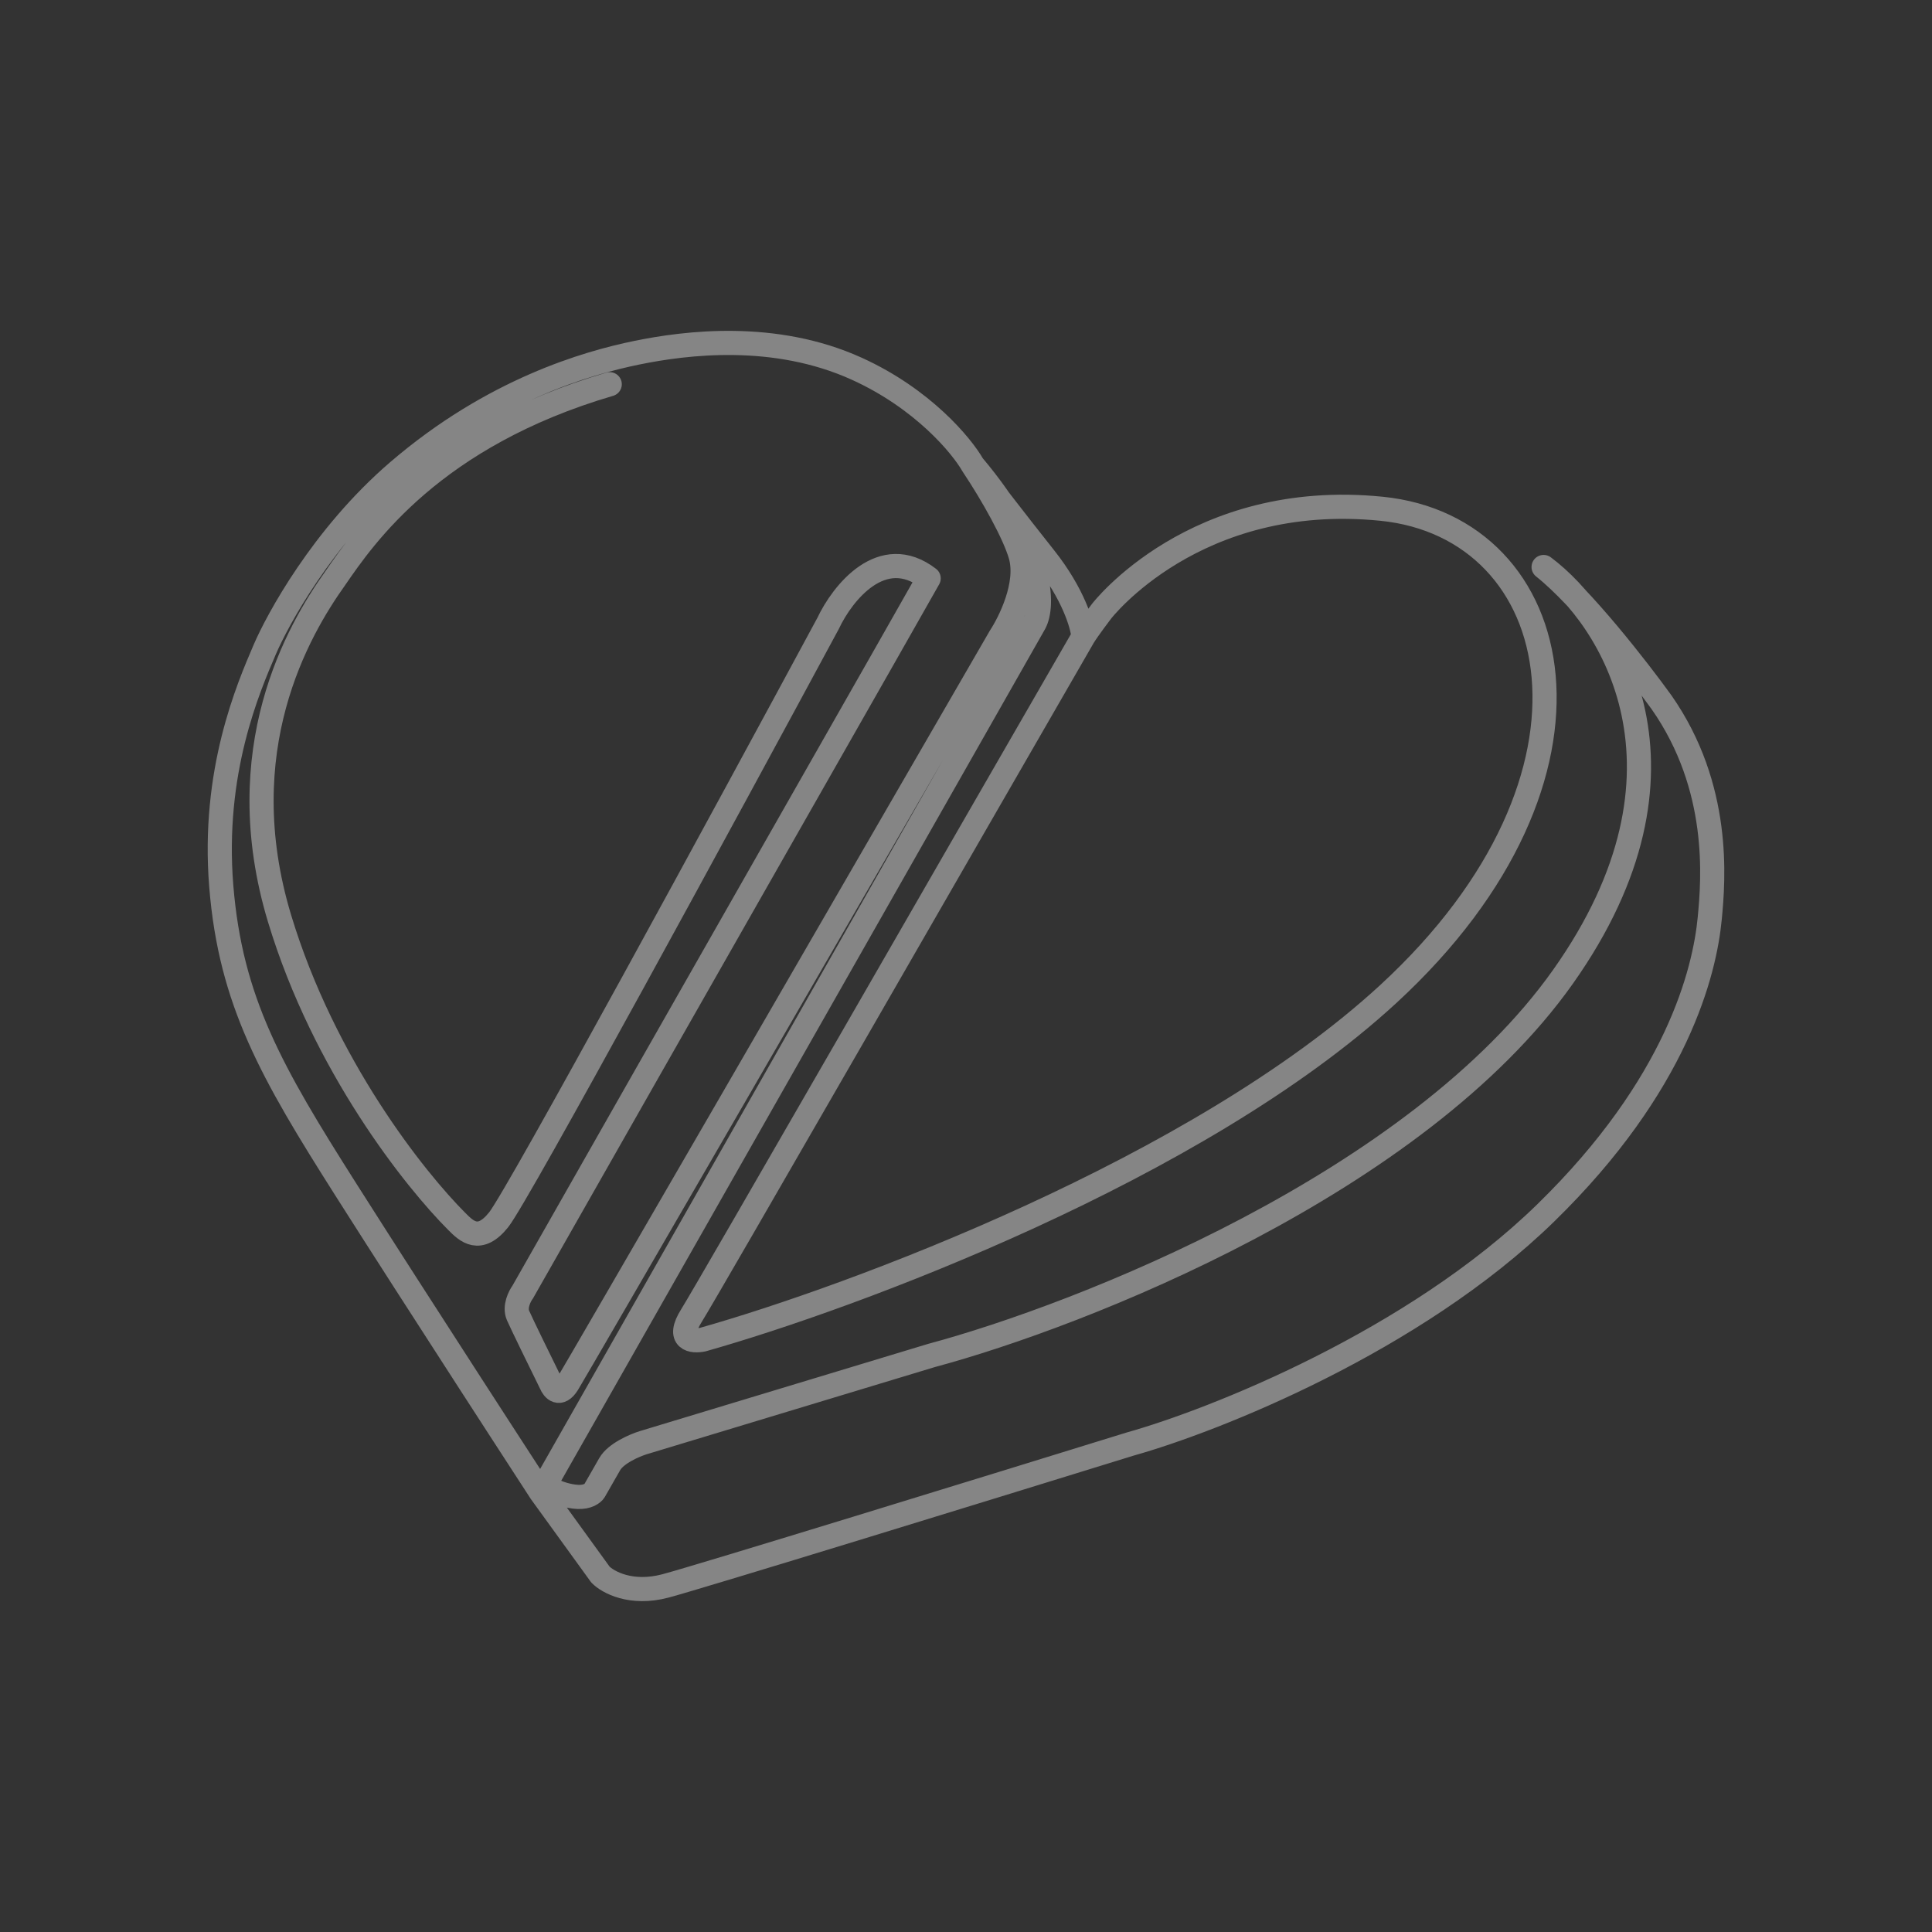 <svg width="800" height="800" viewBox="0 0 800 800" fill="none" xmlns="http://www.w3.org/2000/svg">
<rect x="0" y="0" width="800" height="800" fill="#333333" stroke="none"/>
<g clip-path="url(#clip0_1088_314)">
<path d="M448.614 263.612C448.244 258.992 444.509 245.981 432.526 230.9C420.543 215.82 407.747 199.113 402.846 192.645M448.614 263.612C450.571 260.414 456.103 253.14 456.103 253.14C456.103 253.14 494.659 202.902 572.047 210.664C648.91 218.373 673.291 320.995 574.821 411.645C496.046 484.164 352.826 537.223 291.062 554.688C286.809 555.612 279.912 554.91 286.347 544.708C292.782 534.507 402.569 343.357 448.614 263.612ZM402.846 192.645C398.223 184.513 382.154 165.145 354.86 152.726C320.742 137.202 283.851 141.914 263.602 146.073C243.354 150.231 204.243 161.319 164.855 195.14C133.345 222.196 114.649 257.236 109.657 268.879C102.762 284.957 87.757 319.497 91.628 367.013C95.512 414.694 112.43 444.079 143.219 492.592C157.829 515.611 177.649 546.4 194.832 572.984C198.901 579.279 202.822 585.339 206.491 591.003C213.45 601.749 219.503 611.074 223.937 617.893L248.623 651.991C251.675 655.132 261.327 660.473 275.529 656.703C289.731 652.933 409.781 615.953 468.03 597.934C502.61 588.231 585.417 555.52 640.005 502.294C694.594 449.069 705.858 402.22 707.963 380.32C709.535 363.964 712.622 325.985 687.992 290.779C678.284 277.306 654.928 247.244 639.173 234.781C667.096 255.665 707.797 318.833 647.217 404.437C586.638 490.041 447.597 544.673 385.649 561.289L266.376 597.379C262.801 598.488 255.017 601.815 252.478 606.25L246.131 617.339C245.575 618.263 243.409 620.055 239.193 619.834C234.976 619.612 230.964 618.078 229.484 617.339C228.159 616.602 226.043 614.185 228.189 610.408L428.365 258.068C432.249 250.952 432.582 227.907 402.846 192.645ZM402.846 192.645C411.168 205.119 419.89 220.826 422.54 229.792C426.146 241.989 417.917 257.975 414.219 263.612C355.877 364.518 238.36 567.662 235.032 572.984C231.703 578.307 229.083 575.202 228.189 572.984C224.275 565.037 216.059 548.257 214.506 544.708C212.953 541.16 215.153 536.761 216.448 535.006C275.992 430.126 381.654 244.817 384.539 239.494C365.234 224.635 348.757 245.685 342.932 258.068C300.771 336.242 214.456 495.087 206.491 505.066C198.525 515.046 193.148 509.779 189.264 505.898C171.861 488.505 134.177 441.307 115.759 380.32C94.678 310.516 123.433 261.025 138.781 239.494C150.801 222.006 179.25 180.557 252.478 159.102" stroke="white" stroke-opacity="0.4" stroke-width="10" stroke-linecap="round" stroke-linejoin="round"/>
</g>
<defs>
<clipPath id="clip0_1088_314">
<rect width="800" height="800" fill="white"/>
</clipPath>
</defs>
</svg>
